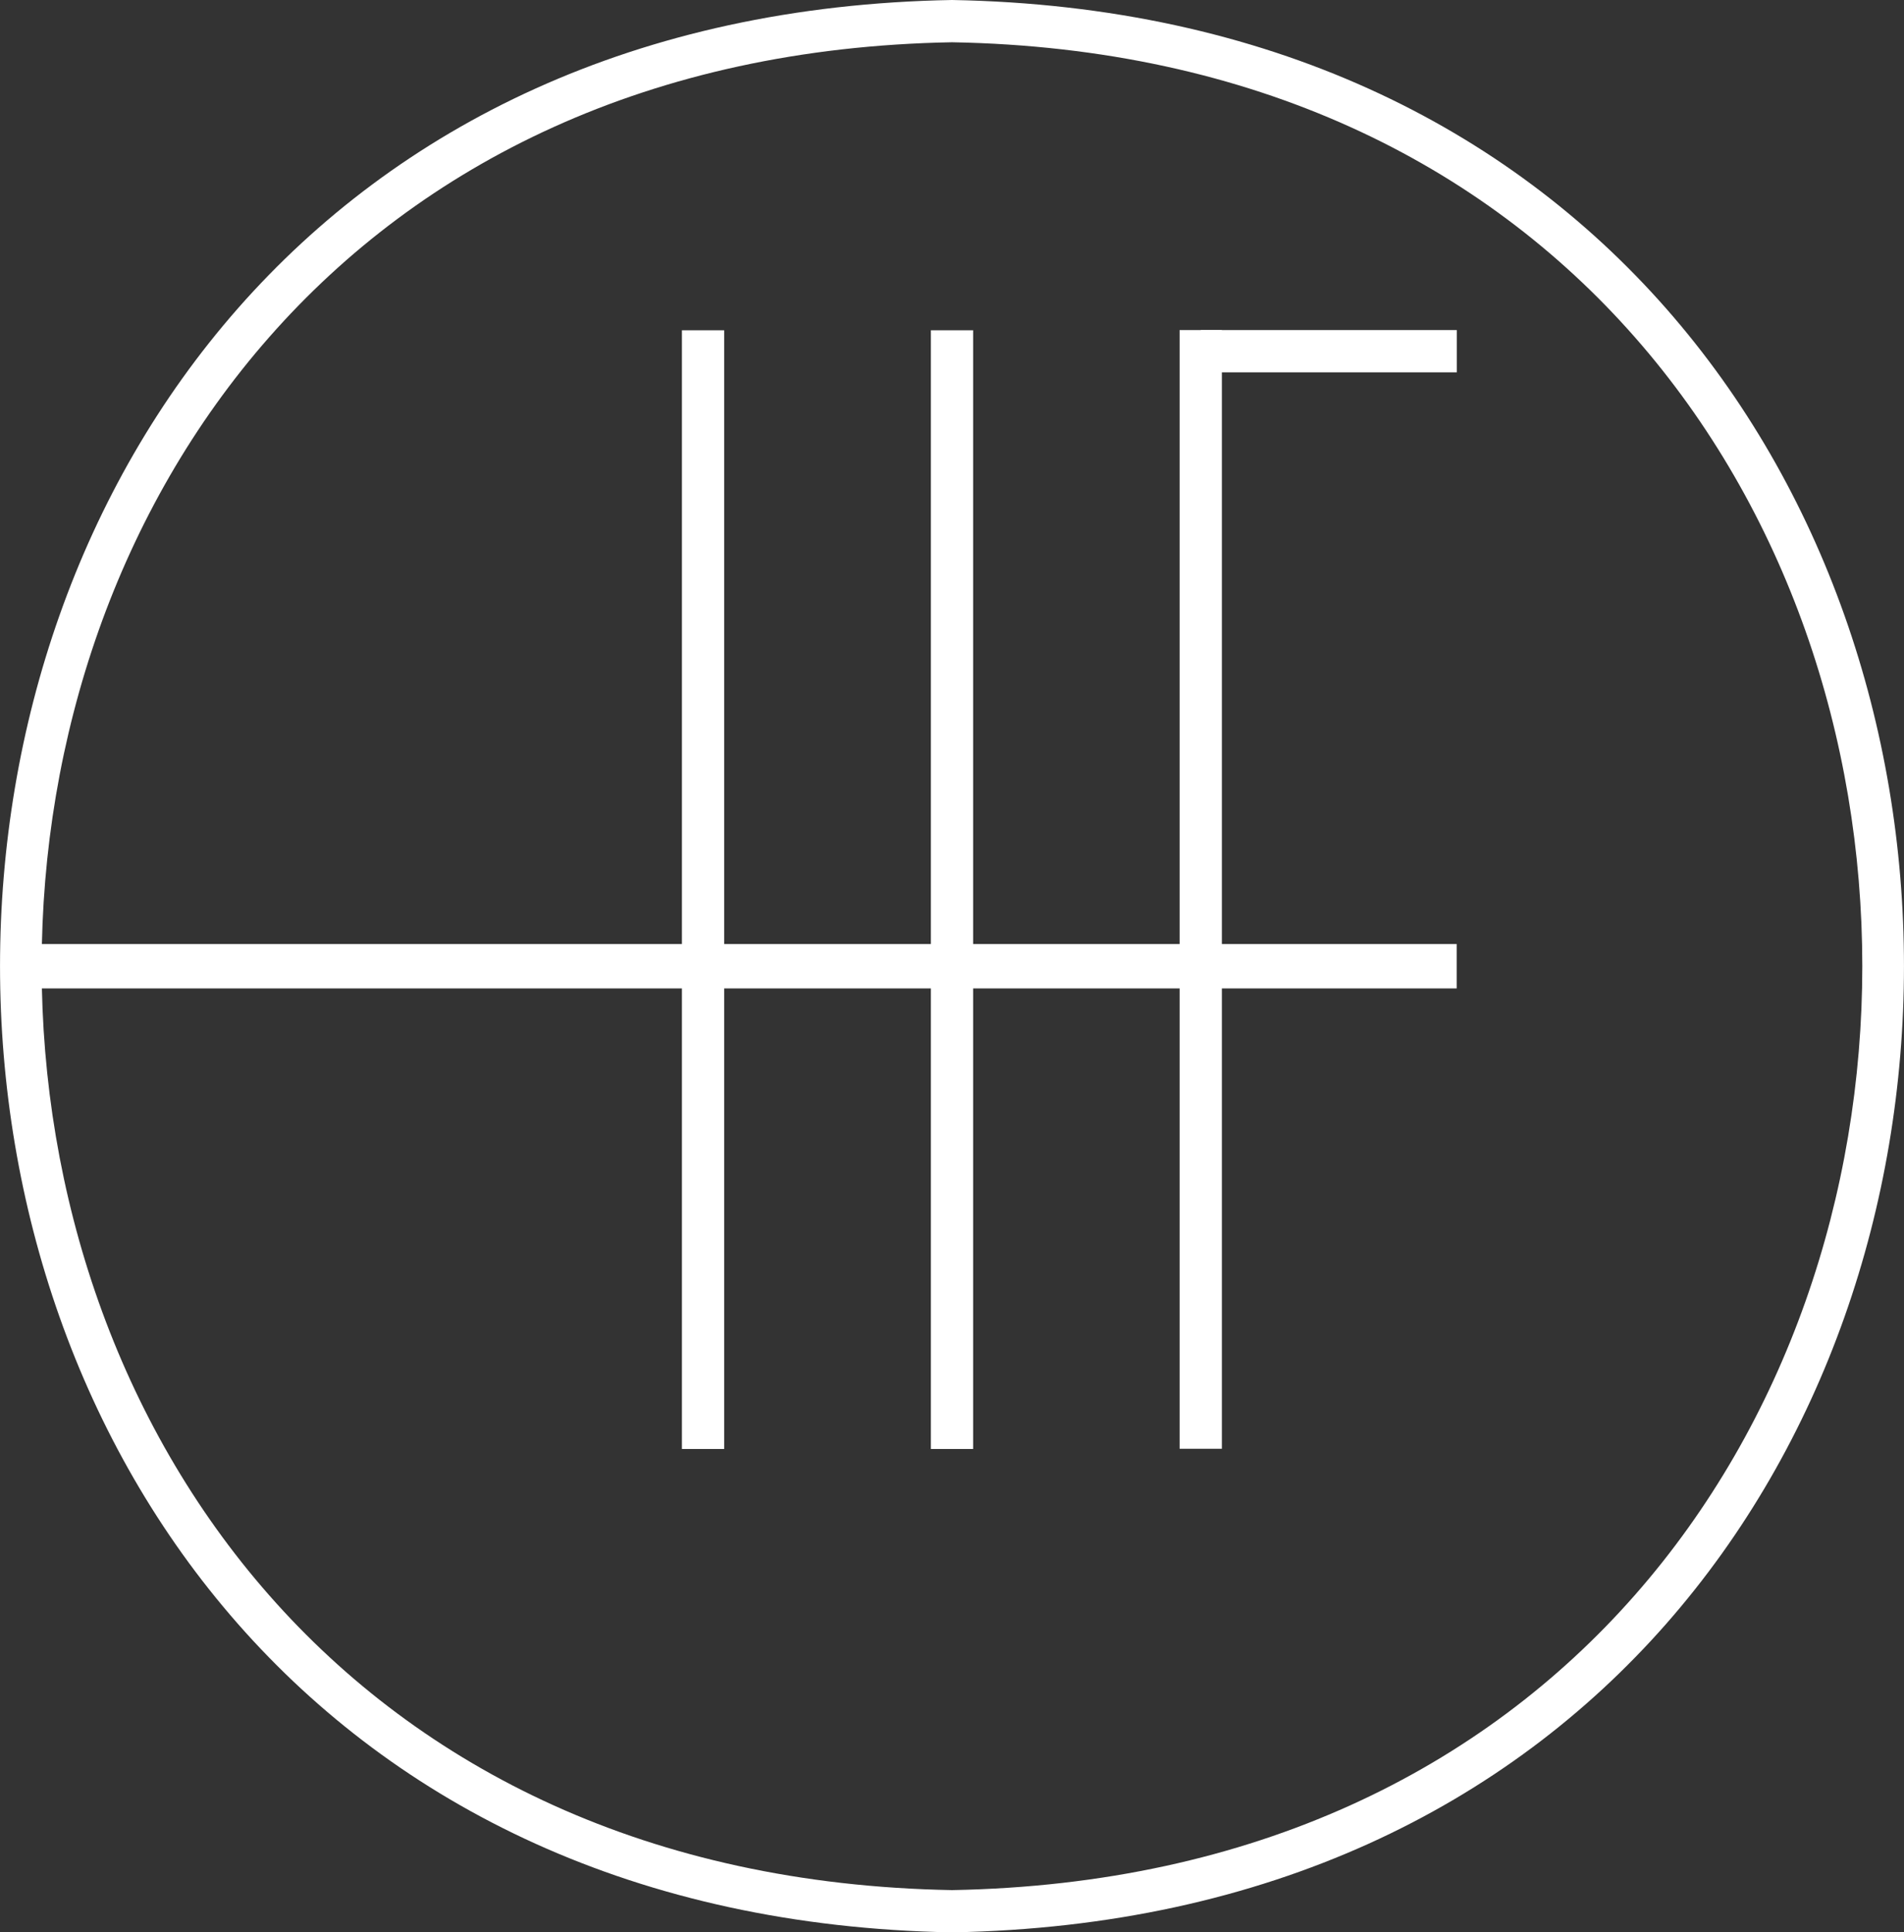 <?xml version="1.0" encoding="UTF-8"?>
<svg id="Capa_2" data-name="Capa 2" xmlns="http://www.w3.org/2000/svg" viewBox="0 0 180.26 182.89">
  <rect x="0" y="0" width="180.26" height="182.89" fill="#333333" stroke="none"/>
  <defs>
    <style>
      .cls-1 {
        fill: #fff;
        stroke-width: 0px;
      }
    </style>
  </defs>
  <g id="Capa_1-2" data-name="Capa 1">
    <g>
      <path class="cls-1" d="M90.13,182.89c-120.18-2.16-120.16-180.76,0-182.89,120.18,2.15,120.16,180.76,0,182.89ZM90.13,4c-114.92,2.06-114.91,172.85,0,174.89,114.92-2.06,114.9-172.85,0-174.89Z"/>
      <rect class="cls-1" x="1.62" y="89.35" width="136.29" height="4.2"/>
      <rect class="cls-1" x="88.13" y="31.26" width="4" height="105.88"/>
      <rect class="cls-1" x="64.56" y="31.26" width="4" height="105.88"/>
      <g>
        <rect class="cls-1" x="111.68" y="31.24" width="4" height="105.88"/>
        <rect class="cls-1" x="113.68" y="31.24" width="24.24" height="4"/>
      </g>
    </g>
  </g>
</svg>